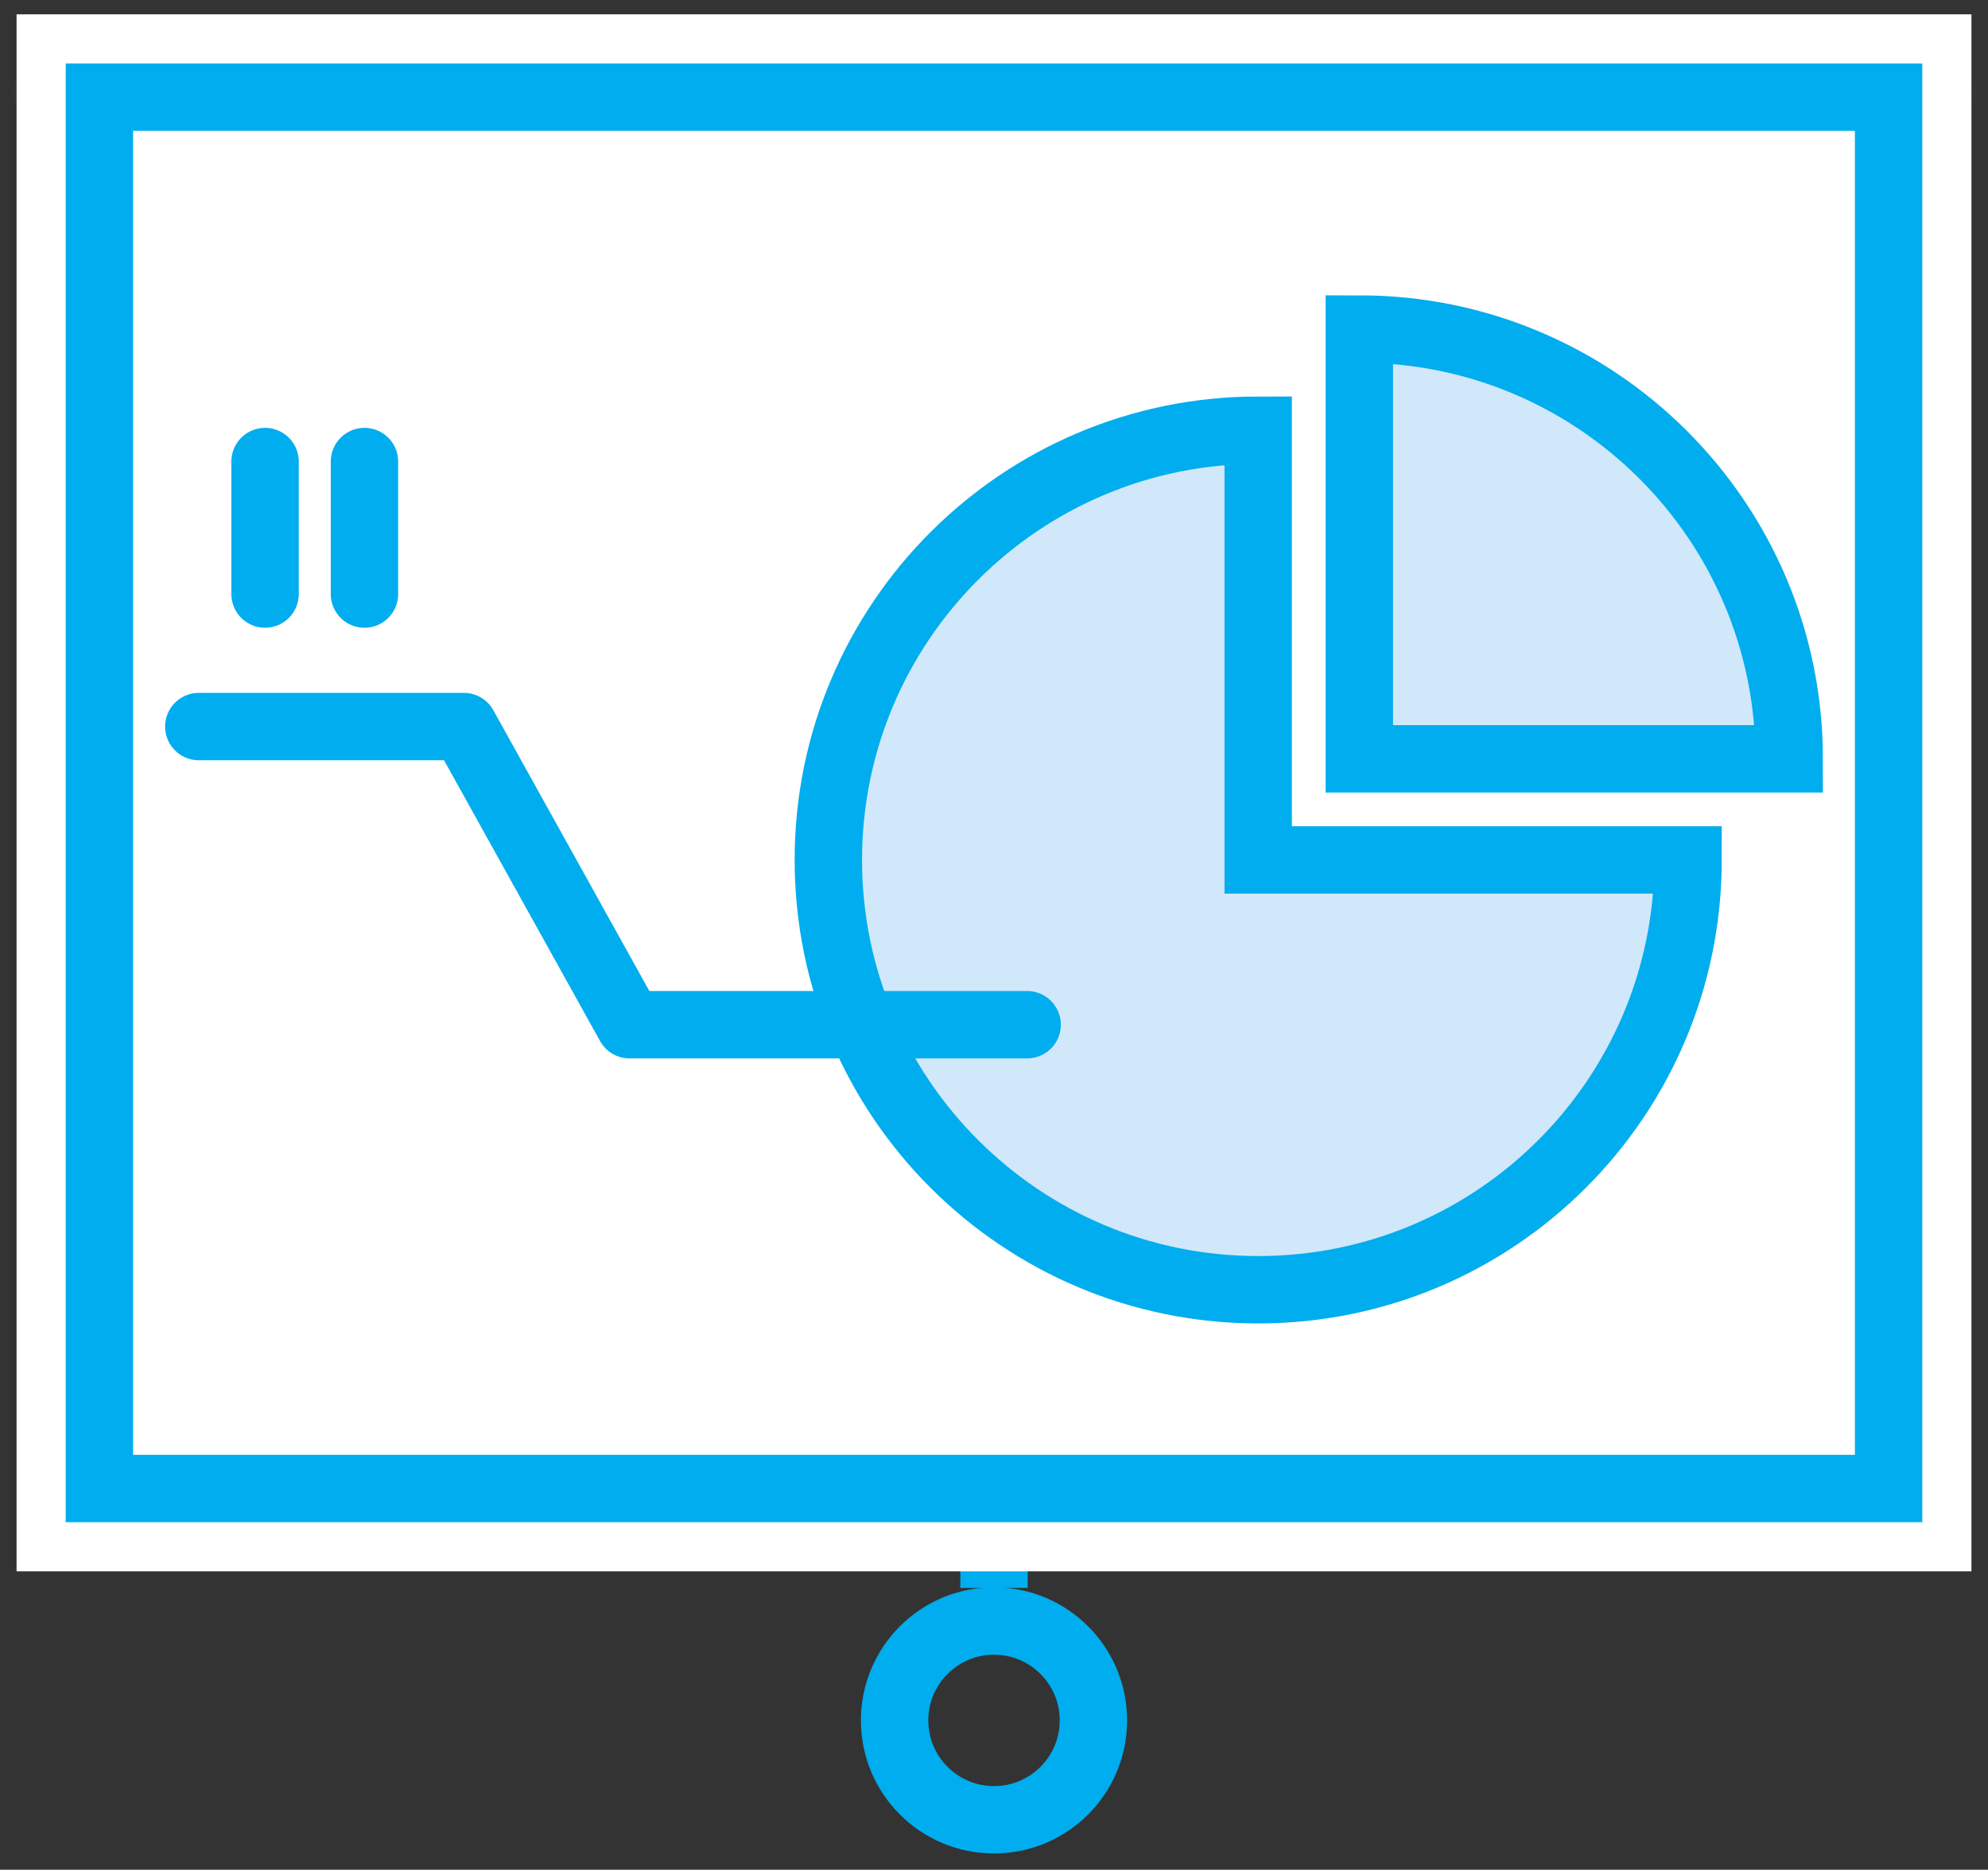 <svg xmlns="http://www.w3.org/2000/svg" width="118" height="111" viewBox="0 0 118 111" xmlns:xlink="http://www.w3.org/1999/xlink">
  <rect x="0" y="0" width="118" height="111" fill="#333333" stroke="none"/>
  <defs>
    <polygon id="a" points=".967 0 115.033 0 115.033 .767 .967 .767 .967 0"/>
    <polygon id="c" points=".967 0 115.033 0 115.033 .767 .967 .767 .967 0"/>
    <path id="e" d="M5.911,1 L0.089,1 C0.948,0.512 1.941,0.233 3,0.233 C4.059,0.233 5.052,0.512 5.911,1 L5.911,1 L5.911,1 Z"/>
    <path id="g" d="M26.2,26.049 L0.684,26.049 L0.684,0.533 C14.776,0.533 26.2,11.956 26.2,26.049 L26.2,26.049 Z"/>
    <path id="i" d="M25.682,0.538 C11.591,0.538 0.167,11.96 0.167,26.051 C0.167,40.144 11.591,51.567 25.682,51.567 C39.773,51.567 51.196,40.144 51.196,26.051 L25.682,26.051 L25.682,0.538 L25.682,0.538 Z"/>
  </defs>
  <g fill="none" fill-rule="evenodd">
    <g transform="translate(1 5)">
      <mask id="b" fill="white">
        <use xlink:href="#a"/>
      </mask>
      <polygon fill="#D0E8F9" points="-3.95 -15.95 119.95 -15.95 119.95 5.683 -3.95 5.683" mask="url(#b)"/>
    </g>
    <g transform="translate(1 5)">
      <mask id="d" fill="white">
        <use xlink:href="#c"/>
      </mask>
      <polygon stroke="#00ADEE" stroke-width="4" points=".967 -11.033 115.033 -11.033 115.033 .767 .967 .767 .967 -11.033" mask="url(#d)"/>
      <path stroke="#00ADEE" stroke-width="4" d="M0.967,83.367 L115.033,83.367 M58,83.367 L58,89.267"/>
    </g>
    <g transform="translate(56 96)">
      <mask id="f" fill="white">
        <use xlink:href="#e"/>
      </mask>
      <polygon fill="#D0E8F9" points="-7.817 -4.683 13.817 -4.683 13.817 16.95 -7.817 16.95" mask="url(#f)"/>
    </g>
    <path stroke="#00ADEE" stroke-width="4" d="M11.9,6.133 C11.9,9.392 9.259,12.033 6,12.033 C2.741,12.033 0.1,9.392 0.1,6.133 C0.1,2.875 2.741,0.233 6,0.233 C9.259,0.233 11.9,2.875 11.9,6.133 L11.9,6.133 L11.9,6.133 L11.9,6.133 Z" transform="translate(53 96)"/>
    <polygon fill="#FFFFFF" points=".983 .85 117.017 .85 117.017 93.283 .983 93.283"/>
    <polygon stroke="#00ADEE" stroke-width="4" points="5.9 5.767 112.1 5.767 112.1 88.367 5.9 88.367 5.9 5.767"/>
    <g transform="translate(80 19)">
      <mask id="h" fill="white">
        <use xlink:href="#g"/>
      </mask>
      <polygon fill="#D0E8F9" points="-4.232 -4.383 31.117 -4.383 31.117 30.966 -4.232 30.966" mask="url(#h)"/>
    </g>
    <path stroke="#00ADEE" stroke-width="4" d="M106.2,45.049 L80.684,45.049 L80.684,19.533 C94.776,19.533 106.2,30.956 106.2,45.049 L106.2,45.049 L106.2,45.049 L106.2,45.049 Z"/>
    <g transform="translate(49 25)">
      <mask id="j" fill="white">
        <use xlink:href="#i"/>
      </mask>
      <polygon fill="#D0E8F9" points="-4.75 -4.379 56.112 -4.379 56.112 56.483 -4.75 56.483" mask="url(#j)"/>
    </g>
    <g stroke="#00ADEE" stroke-width="4" transform="translate(11 25)">
      <path d="M63.682,0.538 C49.591,0.538 38.167,11.96 38.167,26.051 C38.167,40.144 49.591,51.567 63.682,51.567 C77.773,51.567 89.196,40.144 89.196,26.051 L63.682,26.051 L63.682,0.538 L63.682,0.538 L63.682,0.538 L63.682,0.538 Z"/>
      <path d="M0.8,18.133 L16.533,18.133 M4.733,2.4 L4.733,10.267 M10.633,2.4 L10.633,10.267 M16.533,18.133 L26.367,35.833 M26.367,35.833 L49.967,35.833" stroke-linecap="round" stroke-linejoin="round"/>
    </g>
  </g>
</svg>
